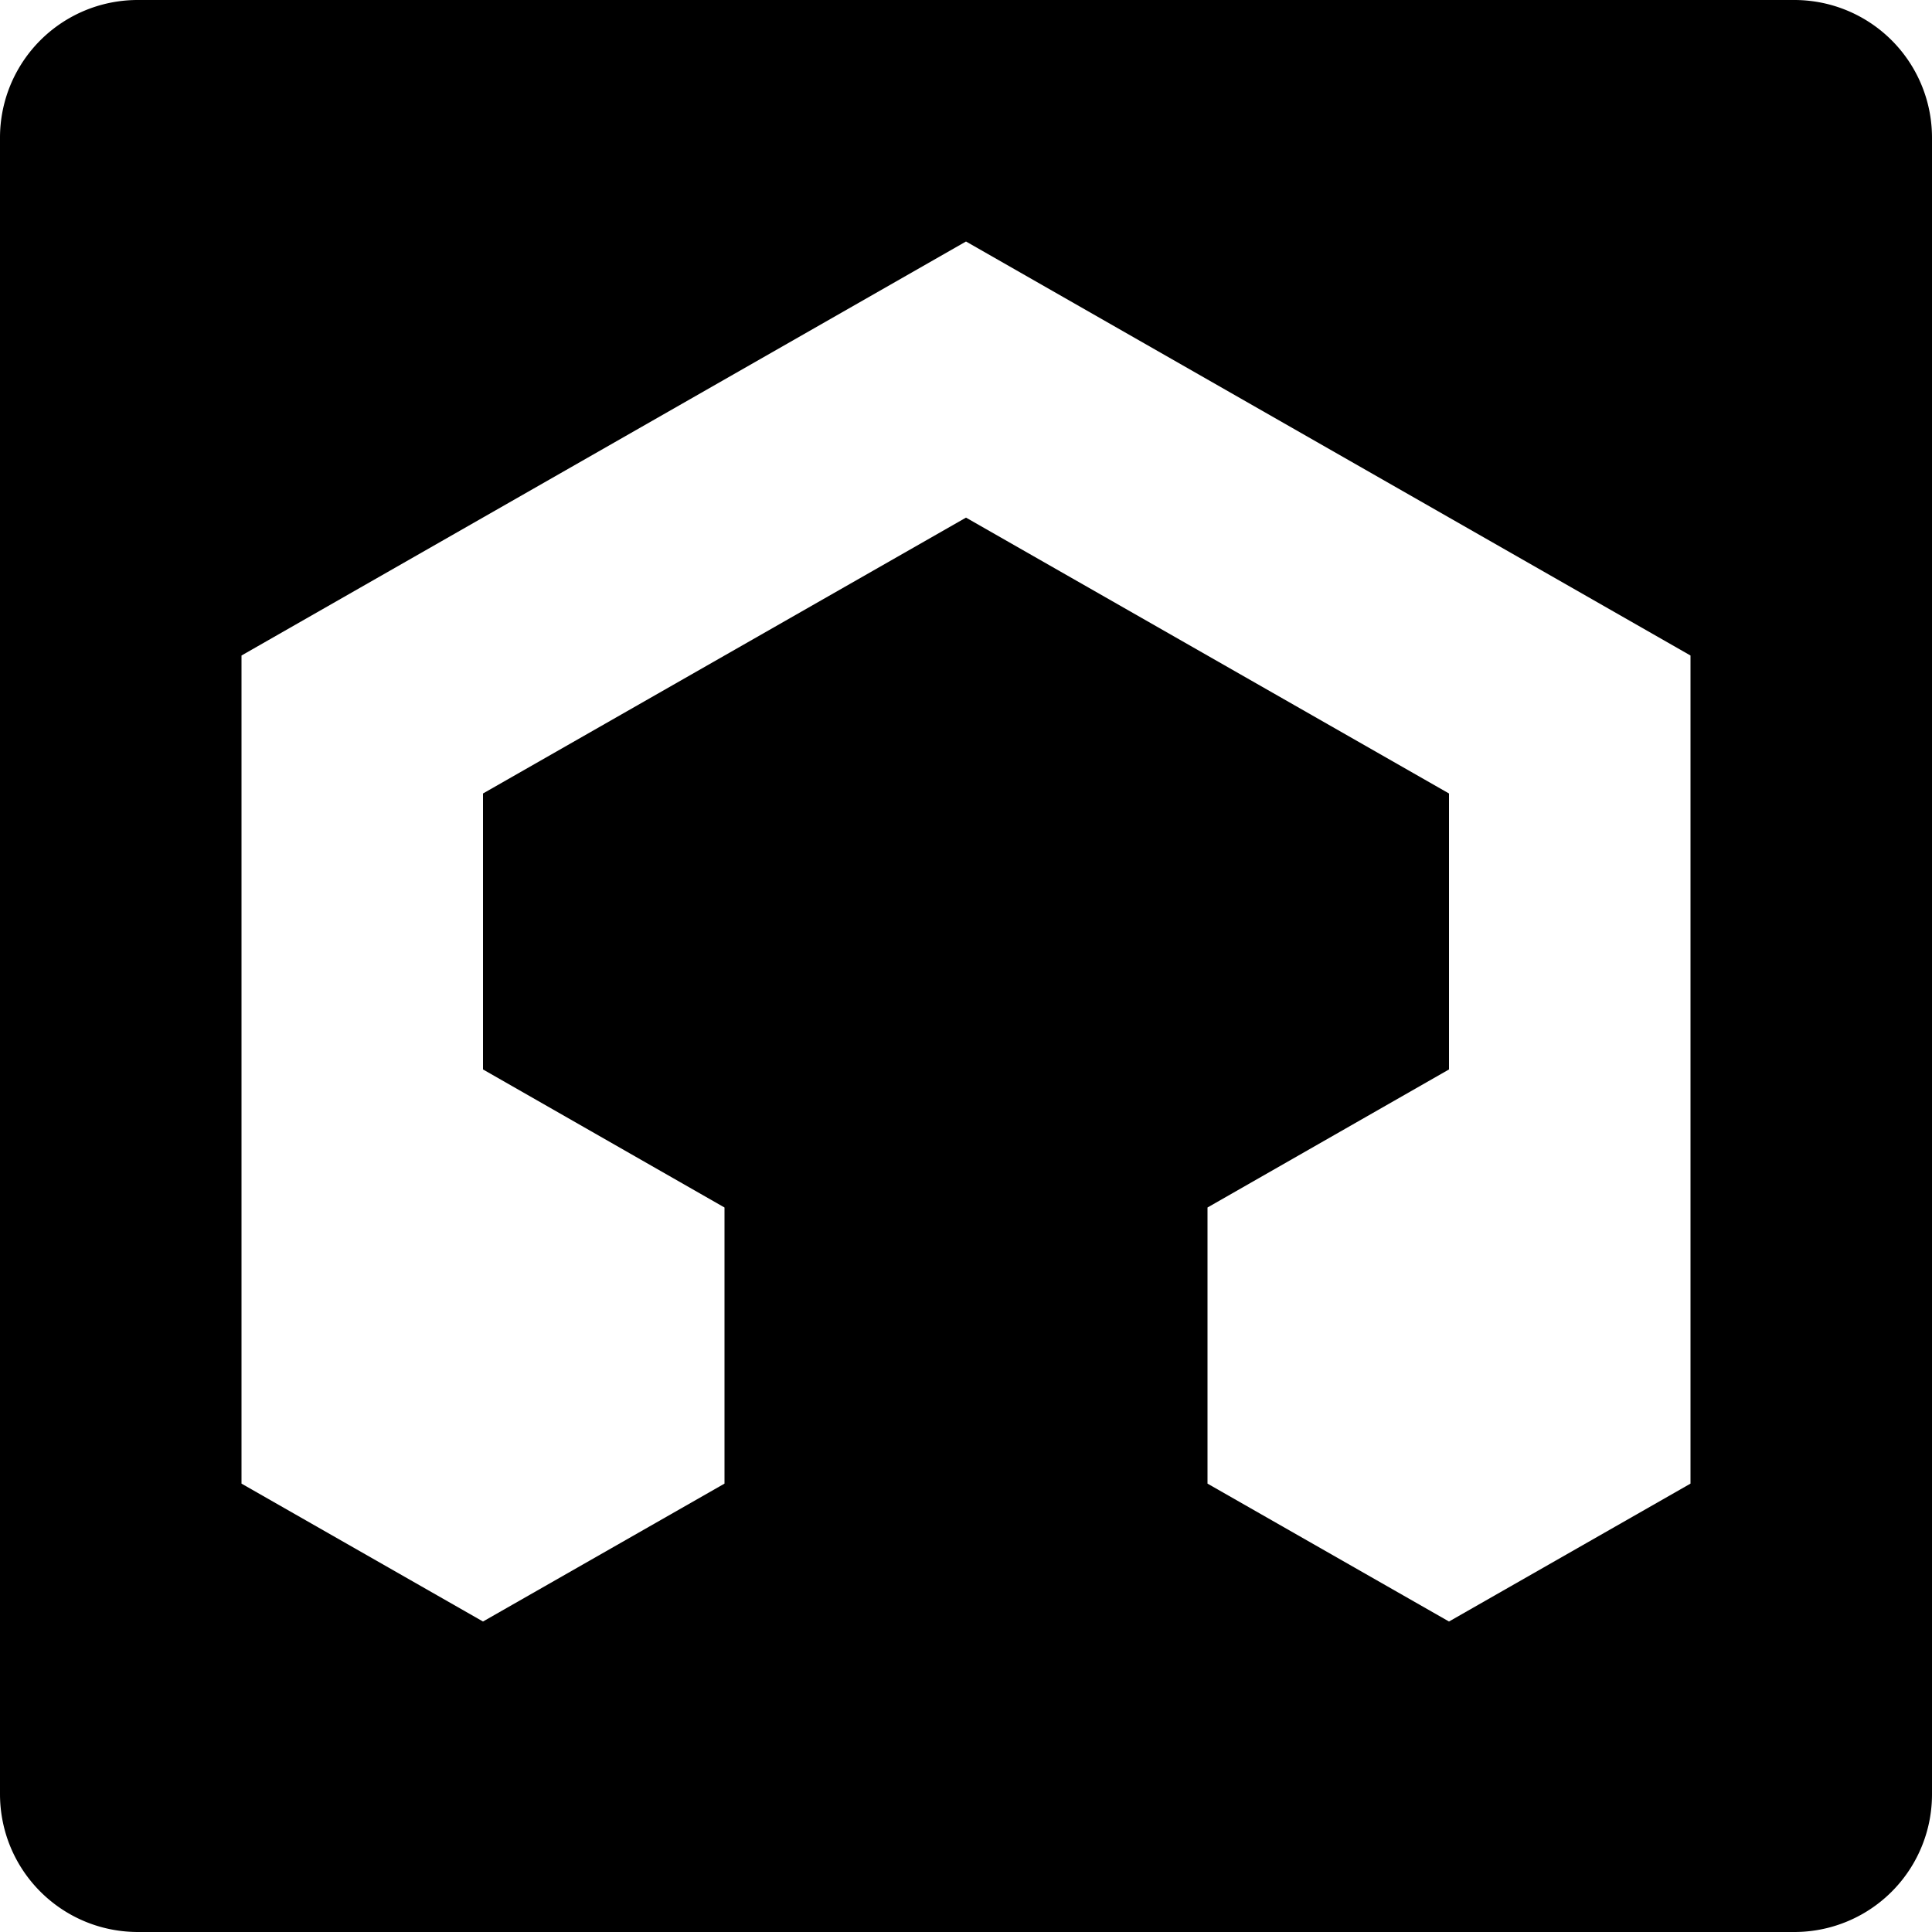 <svg xmlns="http://www.w3.org/2000/svg" viewBox="0 0 24 24"><path d="M1.715 0A1.71 1.71 0 0 0 0 1.715v20.57C0 23.235.766 24 1.715 24h20.57A1.71 1.71 0 0 0 24 22.285V1.715A1.71 1.71 0 0 0 22.285 0zM12 3l9 5.143V18.43l-3 1.713-3-1.713V15l3-1.715V9.857L12 6.43 6 9.857v3.428L9 15v3.43l-3 1.713-3-1.713V8.143z"/></svg>